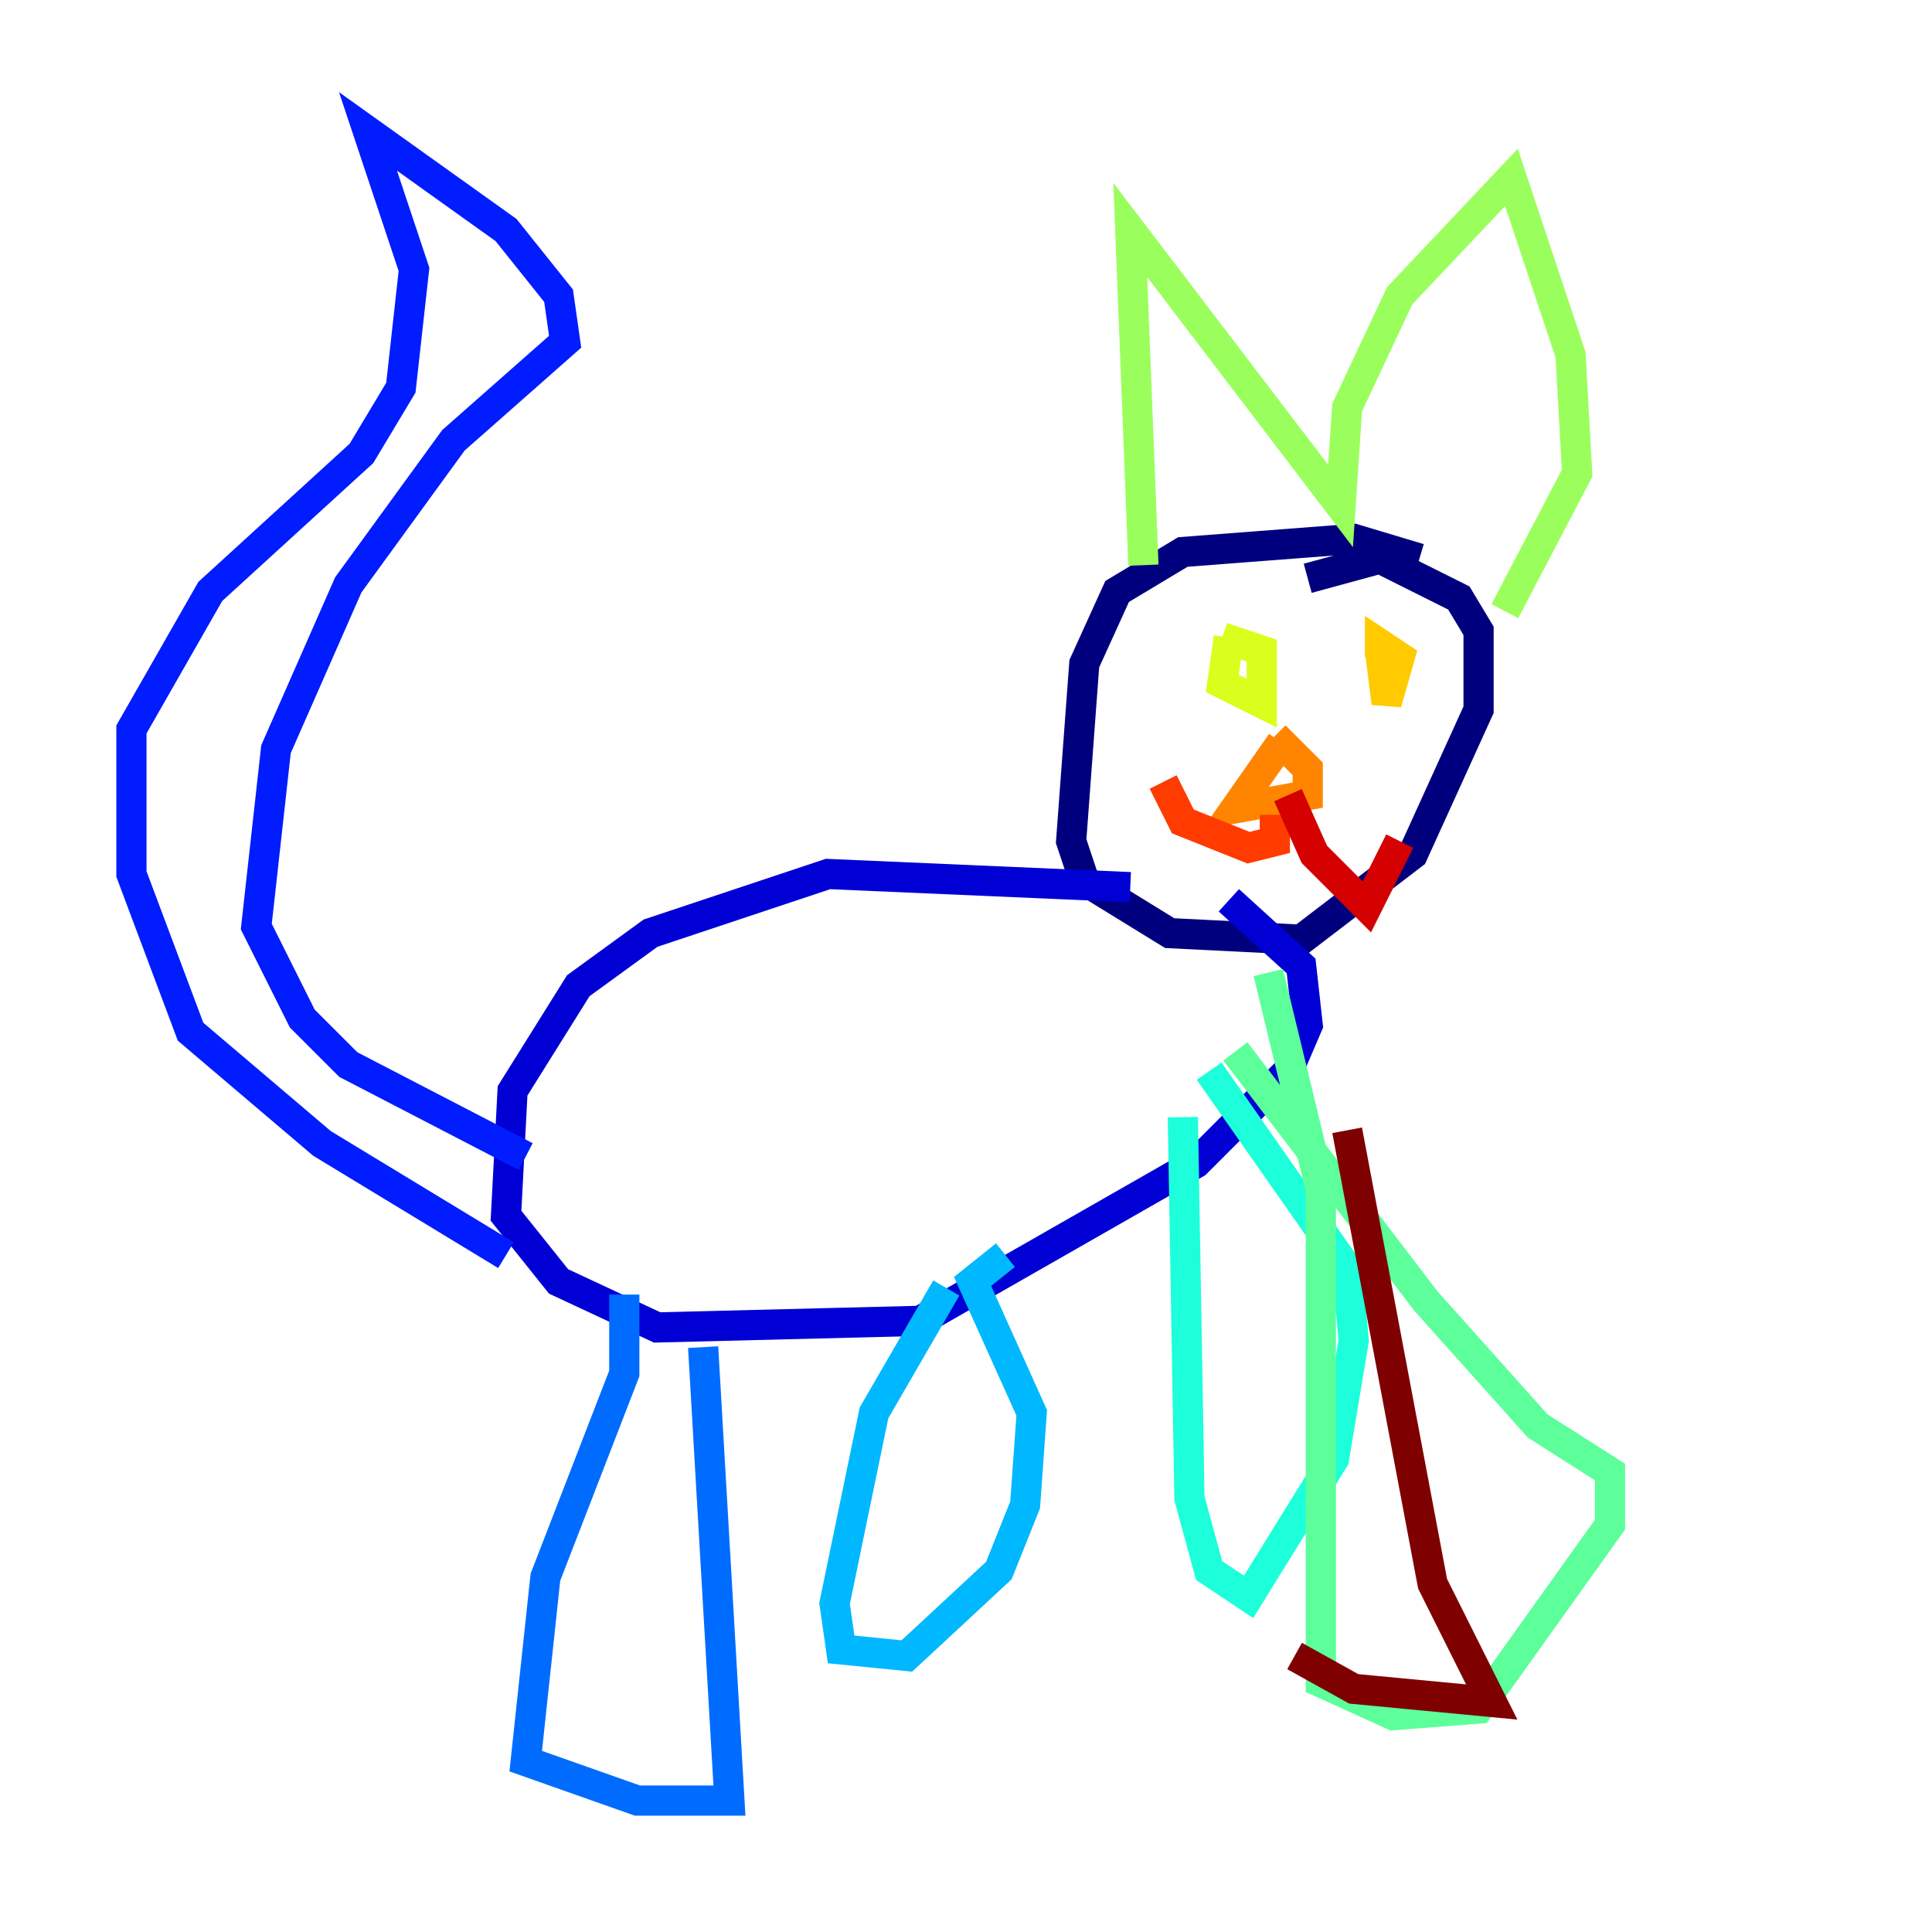<?xml version="1.0" encoding="utf-8" ?>
<svg baseProfile="tiny" height="128" version="1.2" viewBox="0,0,128,128" width="128" xmlns="http://www.w3.org/2000/svg" xmlns:ev="http://www.w3.org/2001/xml-events" xmlns:xlink="http://www.w3.org/1999/xlink"><defs /><polyline fill="none" points="94.041,37.007 89.687,35.701 78.367,36.571 74.014,39.184 71.837,43.973 70.966,55.728 71.837,58.34 77.497,61.823 86.204,62.258 93.605,56.599 97.959,47.02 97.959,41.796 96.653,39.619 91.429,37.007 86.639,38.313" stroke="#00007f" stroke-width="2" /><polyline fill="none" points="74.884,58.776 54.857,57.905 43.102,61.823 38.313,65.306 33.959,72.272 33.524,80.544 37.007,84.898 43.537,87.946 60.952,87.51 79.238,77.061 85.333,70.966 86.639,67.918 86.204,64.0 81.415,59.646" stroke="#0000d5" stroke-width="2" /><polyline fill="none" points="33.524,83.156 21.333,75.755 12.626,68.354 8.707,57.905 8.707,48.327 13.932,39.184 23.946,30.041 26.558,25.687 27.429,17.85 24.381,8.707 33.524,15.238 37.007,19.592 37.442,22.64 30.041,29.17 23.075,38.748 18.286,49.633 16.98,61.388 20.027,67.483 23.075,70.531 34.83,76.626" stroke="#001cff" stroke-width="2" /><polyline fill="none" points="41.361,85.769 41.361,90.993 36.136,104.49 34.83,116.68 42.231,119.293 48.327,119.293 46.585,89.252" stroke="#006cff" stroke-width="2" /><polyline fill="none" points="62.694,85.333 57.905,93.605 55.292,106.231 55.728,109.279 60.082,109.714 66.177,104.054 67.918,99.701 68.354,93.605 64.435,84.898 66.612,83.156" stroke="#00b8ff" stroke-width="2" /><polyline fill="none" points="78.367,74.014 78.803,99.265 80.109,104.054 82.721,105.796 88.381,96.653 89.687,88.816 89.252,84.027 80.109,70.966" stroke="#1cffda" stroke-width="2" /><polyline fill="none" points="84.027,64.435 87.51,78.803 87.51,111.456 92.299,113.633 97.959,113.197 106.667,101.007 106.667,97.524 101.878,94.476 94.476,86.204 81.85,69.66" stroke="#5cff9a" stroke-width="2" /><polyline fill="none" points="75.755,37.442 74.884,15.238 88.816,33.524 89.252,26.993 92.735,19.592 100.136,11.755 104.054,23.51 104.49,31.347 99.701,40.49" stroke="#9aff5c" stroke-width="2" /><polyline fill="none" points="81.415,42.231 80.98,45.279 83.592,46.585 83.592,43.102 80.98,42.231" stroke="#daff1c" stroke-width="2" /><polyline fill="none" points="91.429,43.102 91.864,46.585 92.735,43.537 91.429,42.667 91.429,43.537" stroke="#ffcb00" stroke-width="2" /><polyline fill="none" points="84.898,49.197 81.85,53.551 86.639,52.68 86.639,50.939 84.463,48.762" stroke="#ff8500" stroke-width="2" /><polyline fill="none" points="84.463,53.986 84.463,55.728 82.721,56.163 78.367,54.422 77.061,51.809" stroke="#ff3b00" stroke-width="2" /><polyline fill="none" points="85.333,52.68 87.075,56.599 90.558,60.082 92.735,55.728" stroke="#d50000" stroke-width="2" /><polyline fill="none" points="89.252,74.884 94.912,104.925 98.83,112.762 89.687,111.891 85.769,109.714" stroke="#7f0000" stroke-width="2" /></svg>
